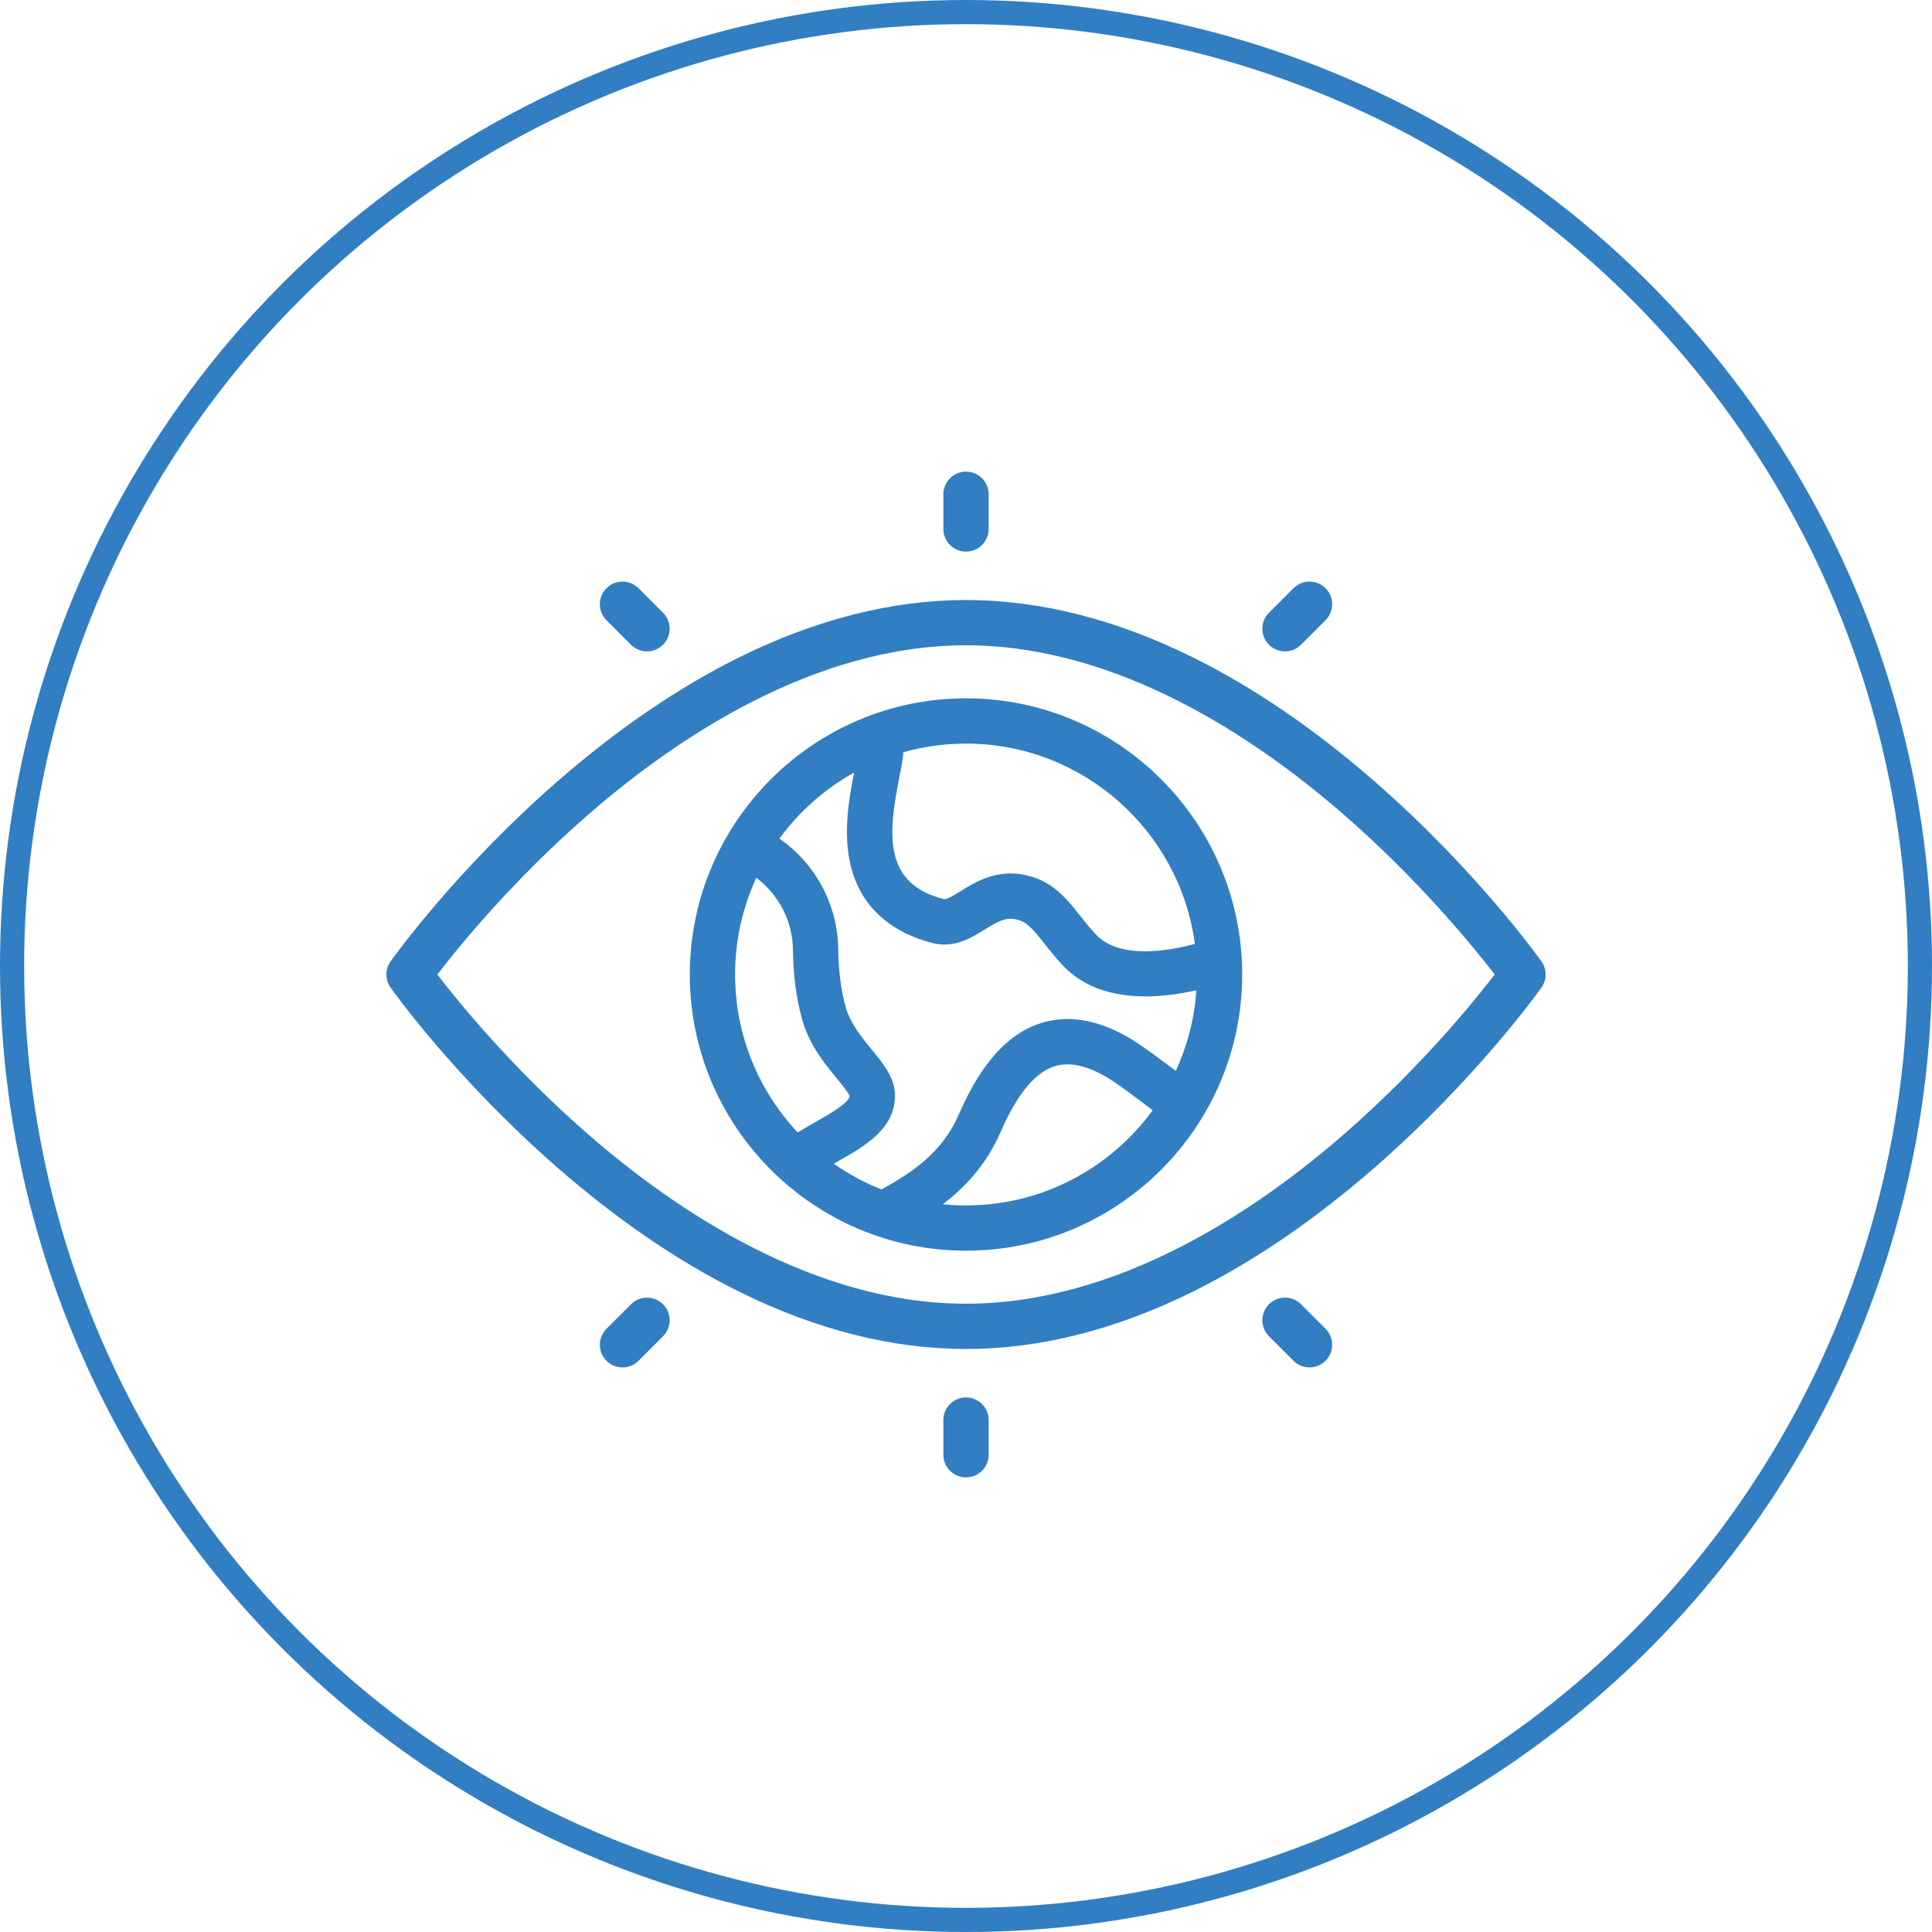 <svg width="160" height="160" viewBox="0 0 160 160" fill="none" xmlns="http://www.w3.org/2000/svg">
<circle cx="80" cy="80" r="79" stroke="#317EC2" stroke-width="2"/>
<path d="M79.999 57.832C67.388 57.832 57.127 68.093 57.127 80.705C57.127 93.316 67.388 103.577 79.999 103.577C92.612 103.577 102.872 93.317 102.872 80.705C102.872 68.093 92.612 57.832 79.999 57.832ZM98.955 78.173C96.704 78.776 92.715 79.451 90.756 77.391C90.272 76.882 89.856 76.354 89.455 75.843C88.324 74.406 87.043 72.776 84.552 72.402C82.347 72.071 80.733 73.072 79.554 73.803C79.035 74.125 78.39 74.523 78.155 74.464C73.175 73.174 73.535 69.176 74.459 64.474C74.629 63.609 74.767 62.906 74.812 62.297C76.462 61.831 78.202 61.582 79.999 61.582C89.686 61.582 97.713 68.821 98.955 78.173ZM70.734 63.98C70.336 66.015 69.841 68.725 70.37 71.324C71.072 74.774 73.438 77.116 77.214 78.094C79.002 78.557 80.403 77.688 81.529 76.991C82.536 76.366 83.194 75.99 83.995 76.111C84.973 76.257 85.472 76.845 86.507 78.162C86.941 78.713 87.432 79.338 88.038 79.975C89.886 81.917 92.428 82.519 94.869 82.519C96.373 82.518 97.839 82.29 99.078 82.006C98.918 84.377 98.324 86.631 97.374 88.689C96.124 87.743 94.603 86.618 93.8 86.124C91.103 84.466 88.557 83.994 86.233 84.721C82.592 85.859 80.574 89.627 79.373 92.363C78.02 95.444 75.514 97.131 73.008 98.496C73.005 98.497 73.002 98.499 72.999 98.5C71.594 97.946 70.269 97.229 69.048 96.373C69.169 96.305 69.289 96.236 69.409 96.168C71.632 94.906 74.152 93.476 74.117 90.676C74.098 89.249 73.172 88.118 72.191 86.92C71.357 85.902 70.412 84.749 70.039 83.415C69.649 82.02 69.44 80.402 69.417 78.605C69.371 74.909 67.547 71.543 64.549 69.449C66.185 67.209 68.297 65.336 70.734 63.98ZM60.877 80.705C60.877 77.846 61.507 75.132 62.636 72.695C64.508 74.11 65.638 76.281 65.668 78.652C65.695 80.774 65.951 82.717 66.428 84.425C67.013 86.516 68.276 88.058 69.29 89.297C69.7 89.796 70.254 90.473 70.364 90.771C70.286 91.359 68.65 92.287 67.558 92.907C67.062 93.189 66.556 93.476 66.061 93.784C62.848 90.361 60.877 85.759 60.877 80.705ZM79.999 99.827C79.352 99.827 78.712 99.795 78.08 99.731C79.792 98.431 81.625 96.563 82.807 93.87C83.713 91.805 85.171 88.982 87.352 88.3C88.595 87.911 90.104 88.254 91.836 89.319C92.532 89.746 94.113 90.92 95.462 91.945C91.981 96.719 86.347 99.827 79.999 99.827Z" fill="#317EC2"/>
<path d="M127.655 79.621C127.439 79.316 122.266 72.07 113.848 64.723C108.88 60.387 103.813 56.927 98.786 54.439C92.422 51.288 86.102 49.691 80 49.691C73.899 49.691 67.578 51.289 61.215 54.439C56.188 56.927 51.12 60.387 46.152 64.723C37.734 72.07 32.561 79.316 32.345 79.621C31.885 80.27 31.885 81.14 32.345 81.789C32.561 82.094 37.734 89.34 46.152 96.687C51.12 101.022 56.187 104.482 61.214 106.971C67.578 110.121 73.898 111.718 80 111.718C86.101 111.718 92.422 110.121 98.785 106.971C103.812 104.482 108.88 101.022 113.848 96.687C122.266 89.34 127.438 82.094 127.654 81.789C128.115 81.139 128.115 80.27 127.655 79.621ZM111.382 93.861C104.008 100.297 92.578 107.968 80 107.968C67.448 107.968 56.04 100.327 48.68 93.916C42.439 88.48 37.964 82.977 36.216 80.704C37.956 78.442 42.396 72.978 48.618 67.548C55.992 61.113 67.422 53.441 80 53.441C92.552 53.441 103.96 61.083 111.32 67.493C117.561 72.93 122.035 78.433 123.784 80.705C122.044 82.968 117.604 88.432 111.382 93.861Z" fill="#317EC2"/>
<path d="M80 45.681C81.036 45.681 81.875 44.842 81.875 43.806V40.935C81.875 39.899 81.036 39.06 80 39.06C78.964 39.06 78.125 39.899 78.125 40.935V43.806C78.125 44.842 78.964 45.681 80 45.681Z" fill="#317EC2"/>
<path d="M52.257 53.397C52.623 53.763 53.103 53.946 53.583 53.946C54.062 53.946 54.542 53.763 54.908 53.397C55.641 52.664 55.641 51.477 54.908 50.745L52.878 48.714C52.145 47.982 50.958 47.982 50.226 48.714C49.494 49.446 49.494 50.633 50.226 51.366L52.257 53.397Z" fill="#317EC2"/>
<path d="M106.418 53.945C106.898 53.945 107.378 53.761 107.744 53.395L109.774 51.365C110.507 50.633 110.507 49.445 109.774 48.713C109.042 47.981 107.855 47.981 107.123 48.713L105.092 50.744C104.36 51.476 104.36 52.663 105.092 53.395C105.458 53.762 105.938 53.945 106.418 53.945Z" fill="#317EC2"/>
<path d="M80 115.729C78.964 115.729 78.125 116.568 78.125 117.604V120.475C78.125 121.51 78.964 122.35 80 122.35C81.036 122.35 81.875 121.51 81.875 120.475V117.604C81.875 116.568 81.036 115.729 80 115.729Z" fill="#317EC2"/>
<path d="M107.744 108.013C107.012 107.281 105.824 107.281 105.092 108.013C104.36 108.745 104.36 109.932 105.092 110.665L107.123 112.695C107.489 113.061 107.969 113.244 108.449 113.244C108.928 113.244 109.408 113.061 109.774 112.695C110.507 111.963 110.507 110.776 109.774 110.044L107.744 108.013Z" fill="#317EC2"/>
<path d="M52.258 108.014L50.227 110.045C49.495 110.777 49.495 111.964 50.227 112.696C50.593 113.062 51.073 113.245 51.553 113.245C52.032 113.245 52.513 113.062 52.879 112.696L54.909 110.666C55.641 109.933 55.641 108.746 54.909 108.014C54.177 107.282 52.99 107.282 52.258 108.014Z" fill="#317EC2"/>
</svg>
